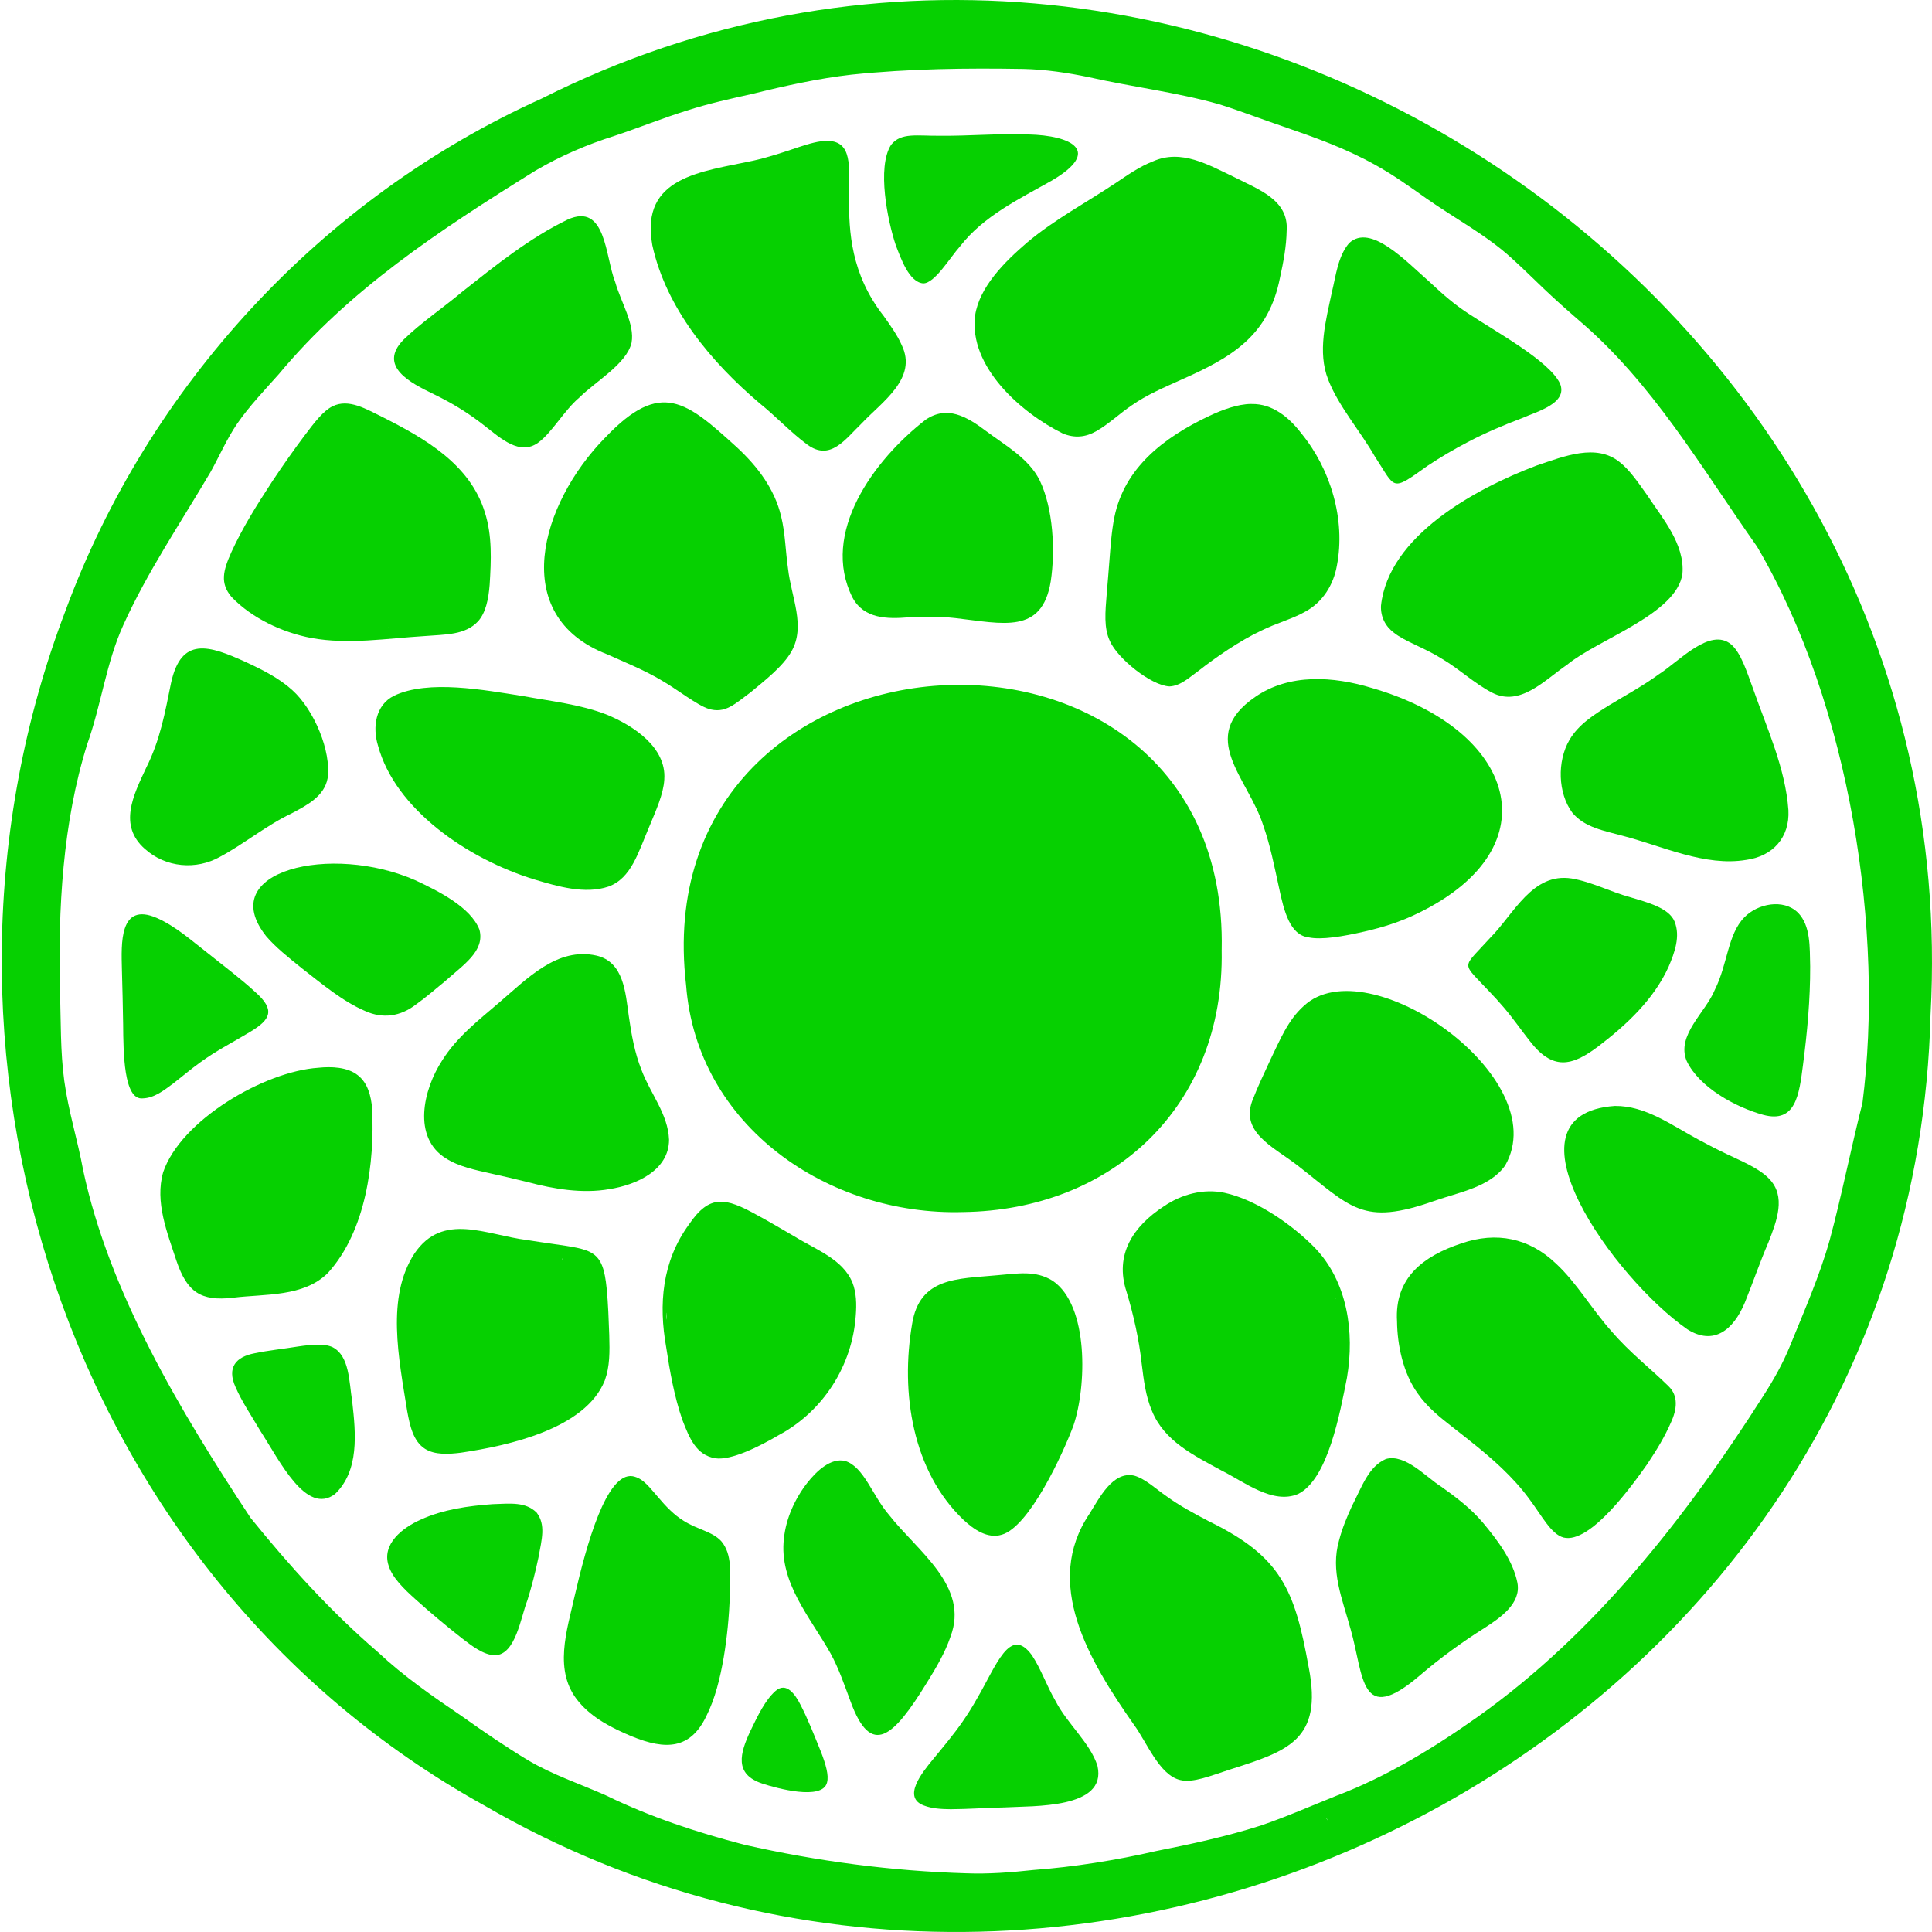 <svg width="75" height="75" viewBox="0 0 75 75" fill="none" xmlns="http://www.w3.org/2000/svg">
<path d="M74.944 39.375C76.486 11.185 45.882 -8.699 21.025 3.827C12.466 7.687 5.746 15.014 2.545 23.7C-3.895 40.591 2.457 61.025 18.796 70.086C42.358 83.772 74.242 67.371 74.943 39.397V39.376L74.944 39.375ZM32.311 0.493C32.303 0.494 32.231 0.5 32.205 0.502C32.163 0.505 32.287 0.494 32.309 0.493H32.311ZM25.573 2.129C25.567 2.131 25.504 2.148 25.508 2.146C25.501 2.147 25.564 2.13 25.573 2.129ZM0.01 36.281C0.01 36.303 -0.004 36.639 0.001 36.479C0.003 36.432 0.007 36.323 0.01 36.281ZM2.628 51.209C2.626 51.198 2.626 51.187 2.628 51.179C2.628 51.189 2.628 51.2 2.628 51.209ZM21.528 71.294C21.535 71.296 21.59 71.312 21.584 71.311C21.587 71.313 21.533 71.297 21.528 71.294ZM33.064 74.583C33.073 74.584 33.147 74.596 33.141 74.596C33.144 74.596 33.071 74.585 33.064 74.583ZM40.34 72.641C40.333 72.641 40.27 72.647 40.248 72.648C40.212 72.65 40.32 72.641 40.339 72.64L40.34 72.641ZM51.541 70.665C51.536 70.66 51.481 70.585 51.474 70.567C51.469 70.558 51.474 70.561 51.486 70.575C51.505 70.597 51.529 70.636 51.542 70.664L51.541 70.665ZM72.293 42.849C71.86 44.549 71.491 46.429 71.03 48.135C70.64 49.528 70.046 50.873 69.488 52.249C69.213 52.925 68.858 53.557 68.462 54.172C65.435 58.925 61.898 63.425 57.378 66.637C55.676 67.843 53.832 68.973 51.861 69.719C50.853 70.123 49.926 70.533 48.937 70.87C47.61 71.293 46.248 71.587 44.879 71.858C43.348 72.212 41.684 72.477 40.121 72.593C39.258 72.686 38.381 72.756 37.51 72.722C34.619 72.637 31.709 72.251 28.9 71.614C27.037 71.127 25.256 70.542 23.508 69.691C22.499 69.245 21.436 68.892 20.488 68.327C19.628 67.807 18.756 67.212 17.927 66.621C16.763 65.829 15.695 65.092 14.664 64.13C12.838 62.557 11.247 60.802 9.728 58.923C6.986 54.769 4.249 50.191 3.23 45.436C3.014 44.254 2.66 43.158 2.496 41.965C2.338 40.816 2.368 39.633 2.327 38.473C2.252 35.309 2.427 31.947 3.387 28.885C3.926 27.379 4.122 25.727 4.784 24.271C5.714 22.209 7.017 20.288 8.178 18.316C8.525 17.69 8.804 17.039 9.207 16.448C9.674 15.769 10.271 15.147 10.819 14.53C13.54 11.26 17.015 8.965 20.785 6.624C21.769 6.047 22.782 5.613 23.861 5.272C24.798 4.961 25.745 4.575 26.688 4.285C27.52 4.016 28.365 3.832 29.205 3.645C30.457 3.335 31.758 3.045 33.059 2.897C35.305 2.664 37.533 2.638 39.736 2.676C40.572 2.694 41.477 2.829 42.266 2.995C43.942 3.374 45.673 3.58 47.323 4.046C48.164 4.308 48.978 4.63 49.815 4.911C51.064 5.344 52.215 5.748 53.373 6.394C54.061 6.77 54.728 7.248 55.373 7.705C56.471 8.477 57.698 9.121 58.679 10.021C59.111 10.409 59.52 10.818 59.942 11.219C60.38 11.636 60.835 12.04 61.292 12.435C64.15 14.872 65.997 18.078 68.21 21.221C71.856 27.416 73.149 36.224 72.299 42.83L72.295 42.848L72.293 42.849ZM72.51 42.555C72.51 42.546 72.517 42.471 72.517 42.478C72.517 42.475 72.511 42.548 72.51 42.555Z" fill="#06D001"/>
<path d="M32.106 69.194C32.182 68.919 32.054 68.482 31.864 67.992C31.626 67.408 31.364 66.735 31.077 66.182C30.875 65.787 30.53 65.268 30.099 65.648C29.705 66.002 29.429 66.576 29.124 67.208C28.732 68.052 28.485 68.876 29.596 69.239C30.124 69.415 31.918 69.909 32.103 69.205L32.106 69.194Z" fill="#06D001"/>
<path d="M39.866 9.419C39.003 10.163 38.02 11.134 37.853 12.249C37.602 14.236 39.635 16.024 41.257 16.828C41.709 17.014 42.135 16.981 42.564 16.734C43.038 16.465 43.468 16.049 43.927 15.74C44.517 15.326 45.183 15.044 45.848 14.744C47.834 13.865 49.249 13.033 49.692 10.767C49.824 10.163 49.938 9.562 49.948 8.953C50.032 7.754 48.849 7.356 47.913 6.875C46.915 6.401 45.858 5.772 44.751 6.267C44.236 6.466 43.777 6.792 43.319 7.099C42.16 7.871 40.938 8.52 39.882 9.406L39.866 9.419Z" fill="#06D001"/>
<path d="M23.483 16.998C20.987 19.546 19.704 23.904 23.566 25.399C24.267 25.714 25.032 26.022 25.687 26.416C26.268 26.749 27.056 27.374 27.51 27.518C28.143 27.71 28.506 27.346 29.14 26.874C29.688 26.418 30.389 25.877 30.724 25.29C31.286 24.3 30.716 23.185 30.591 22.073C30.491 21.394 30.487 20.711 30.323 20.044C30.074 18.992 29.418 18.117 28.611 17.37C26.652 15.59 25.656 14.711 23.499 16.983L23.485 16.999L23.483 16.998Z" fill="#06D001"/>
<path d="M49.046 32.065C49.315 32.829 49.473 33.651 49.647 34.441C49.846 35.393 50.082 36.299 50.796 36.388C51.295 36.496 52.135 36.354 52.961 36.164C53.663 36.003 54.359 35.791 55.066 35.442C60.325 32.87 58.807 28.312 53.261 26.709C51.762 26.251 50.053 26.136 48.727 27.055C46.449 28.614 48.449 30.191 49.04 32.046L49.047 32.066L49.046 32.065Z" fill="#06D001"/>
<path d="M64.772 53.812C64.07 53.122 63.267 52.508 62.564 51.686C61.807 50.846 61.199 49.783 60.394 49.044C59.359 48.059 58.094 47.798 56.726 48.27C55.255 48.76 54.129 49.602 54.233 51.298C54.243 52.206 54.466 53.309 55.04 54.1C55.406 54.63 55.914 55.034 56.418 55.425C57.058 55.927 57.704 56.428 58.291 56.986C58.676 57.351 59.037 57.744 59.352 58.171C59.852 58.834 60.207 59.553 60.696 59.687C61.735 59.946 63.386 57.63 63.943 56.84C64.332 56.258 64.621 55.777 64.858 55.238C65.112 54.695 65.151 54.185 64.78 53.821L64.772 53.812Z" fill="#06D001"/>
<path d="M52.292 53.466C52.588 51.715 52.31 49.764 51.05 48.447C50.17 47.54 48.763 46.568 47.533 46.304C46.715 46.132 45.868 46.362 45.184 46.827C43.985 47.606 43.259 48.705 43.732 50.145C44.006 51.053 44.218 52.003 44.322 52.952C44.399 53.571 44.473 54.2 44.719 54.774C45.201 55.949 46.331 56.49 47.437 57.095C48.299 57.522 49.406 58.411 50.388 57.998C51.555 57.431 52.021 54.83 52.289 53.487L52.291 53.467L52.292 53.466ZM51.867 50.408L51.853 50.427C51.844 50.417 51.86 50.414 51.867 50.408Z" fill="#06D001"/>
<path d="M59.646 18.074C57.258 18.975 53.898 20.808 53.61 23.513C53.591 23.941 53.776 24.31 54.111 24.561C54.541 24.906 55.337 25.166 55.957 25.563C56.635 25.957 57.234 26.535 57.922 26.889C59.015 27.454 59.978 26.385 60.834 25.806C62.04 24.81 65.093 23.843 65.312 22.272C65.407 21.123 64.54 20.126 63.934 19.209C63.581 18.71 63.254 18.237 62.876 17.94C61.965 17.201 60.715 17.715 59.664 18.067L59.646 18.074Z" fill="#06D001"/>
<path d="M48.572 15.681C48.026 15.688 47.458 15.908 46.957 16.14C45.141 16.995 43.649 18.183 43.263 20.064C43.148 20.628 43.113 21.203 43.066 21.782C43.034 22.213 42.998 22.642 42.963 23.046C42.906 23.763 42.844 24.376 43.09 24.894C43.388 25.564 44.681 26.613 45.401 26.647C45.841 26.626 46.19 26.279 46.542 26.03C47.179 25.531 48.121 24.873 48.961 24.481C49.544 24.19 50.188 24.023 50.676 23.74C51.343 23.379 51.766 22.708 51.898 21.958C52.243 20.17 51.654 18.204 50.511 16.816C50.046 16.208 49.396 15.667 48.59 15.683H48.571L48.572 15.681Z" fill="#06D001"/>
<path d="M50.804 64.729C50.26 61.691 49.731 60.426 46.925 59.054C46.364 58.759 45.792 58.455 45.284 58.084C44.881 57.81 44.474 57.412 44.029 57.283C43.197 57.103 42.688 58.137 42.29 58.77C40.484 61.451 42.258 64.443 44.015 66.948C44.512 67.615 45.001 68.915 45.821 69.102C46.317 69.22 46.996 68.936 47.73 68.698C50.011 67.974 51.346 67.542 50.809 64.751L50.805 64.727L50.804 64.729Z" fill="#06D001"/>
<path d="M25.323 9.519C25.86 11.973 27.614 14.067 29.494 15.66C30.124 16.166 30.688 16.777 31.331 17.254C32.234 17.926 32.818 17.041 33.453 16.433C34.247 15.591 35.631 14.687 35.004 13.396C34.837 13.01 34.557 12.626 34.308 12.271C31.749 9.016 33.993 5.563 32.157 5.467C31.796 5.458 31.387 5.587 31.021 5.706C30.432 5.904 29.841 6.105 29.234 6.239C27.243 6.668 24.848 6.852 25.32 9.499L25.323 9.519Z" fill="#06D001"/>
<path d="M8.999 23.185C9.781 23.997 10.954 24.552 12.084 24.766C13.524 25.029 15.002 24.783 16.48 24.692C17.291 24.626 18.059 24.659 18.56 24.117C18.853 23.789 18.963 23.274 19.008 22.701C19.067 21.758 19.113 20.798 18.822 19.888C18.25 18.03 16.512 17.03 14.845 16.188C14.254 15.904 13.539 15.45 12.901 15.777C12.548 15.955 12.216 16.385 11.811 16.924C11.422 17.442 10.987 18.057 10.567 18.69C9.939 19.65 9.414 20.494 8.986 21.425C8.659 22.154 8.534 22.636 8.989 23.175L8.999 23.185ZM15.122 24.38C15.074 24.399 15.068 24.323 15.121 24.372L15.122 24.38Z" fill="#06D001"/>
<path d="M25.788 30.247C25.871 29.019 24.6 28.168 23.531 27.733C22.496 27.336 21.393 27.223 20.287 27.019C18.822 26.792 16.632 26.37 15.295 27.01C14.575 27.368 14.453 28.234 14.675 28.948C15.339 31.404 18.131 33.337 20.741 34.14C21.645 34.409 22.704 34.726 23.621 34.417C24.513 34.091 24.773 33.096 25.215 32.065C25.473 31.443 25.752 30.828 25.788 30.266V30.247Z" fill="#06D001"/>
<path d="M50.354 45.229C52.458 46.867 52.874 47.61 55.673 46.621C56.638 46.282 57.834 46.087 58.431 45.242C60.381 41.84 53.082 36.743 50.615 39.049C49.997 39.598 49.69 40.37 49.322 41.127C49.072 41.674 48.818 42.199 48.657 42.626C48.081 43.932 49.415 44.509 50.338 45.218L50.354 45.229Z" fill="#06D001"/>
<path d="M20.49 45.89C21.481 46.153 22.605 46.348 23.655 46.162C24.692 46.001 25.97 45.437 25.972 44.245C25.934 43.243 25.251 42.465 24.9 41.529C24.637 40.864 24.511 40.155 24.41 39.447C24.279 38.525 24.217 37.339 23.15 37.095C21.624 36.757 20.465 37.993 19.373 38.922C18.577 39.605 17.736 40.256 17.171 41.156C16.42 42.303 16.006 44.154 17.304 44.964C17.815 45.291 18.449 45.417 19.038 45.551C19.534 45.66 20.009 45.77 20.471 45.886L20.489 45.891L20.49 45.89ZM17.606 44.99C17.662 44.986 17.661 44.993 17.604 44.99H17.606Z" fill="#06D001"/>
<path d="M13.886 41.737C13.488 41.422 12.867 41.396 12.357 41.45C10.256 41.589 7.014 43.488 6.333 45.508C6.005 46.661 6.493 47.855 6.851 48.948C7.258 50.147 7.784 50.526 9.049 50.377C10.29 50.223 11.782 50.358 12.728 49.417C14.212 47.786 14.546 45.129 14.446 43.039C14.409 42.553 14.274 42.039 13.898 41.747L13.886 41.737Z" fill="#06D001"/>
<path d="M23.48 53.583C23.674 53.047 23.671 52.485 23.651 51.823C23.629 51.219 23.609 50.612 23.551 50.021C23.402 48.53 23.024 48.514 21.419 48.282C21.106 48.238 20.794 48.191 20.474 48.14C18.868 47.943 17.193 47.03 16.086 48.666C14.988 50.354 15.476 52.709 15.809 54.788C15.907 55.319 16.035 55.953 16.503 56.246C16.889 56.488 17.431 56.451 17.889 56.394C19.756 56.118 22.717 55.466 23.474 53.599L23.48 53.583ZM21.826 48.859C21.845 48.88 21.8 48.908 21.817 48.862L21.826 48.859Z" fill="#06D001"/>
<path d="M30.235 55.709C31.955 54.788 33.09 53.013 33.222 51.058C33.256 50.636 33.245 50.176 33.091 49.789C32.716 48.876 31.665 48.51 30.843 47.999C30.348 47.713 29.836 47.408 29.372 47.159C28.168 46.495 27.548 46.346 26.743 47.537C25.698 48.967 25.565 50.64 25.86 52.29C26.002 53.237 26.175 54.209 26.488 55.118C26.765 55.831 27.024 56.484 27.762 56.609C28.38 56.706 29.489 56.147 30.216 55.72L30.235 55.709ZM25.88 50.969C25.881 50.961 25.882 50.96 25.883 50.963C25.887 51.045 25.877 51.171 25.871 51.22C25.859 51.249 25.875 50.984 25.878 50.977L25.88 50.969Z" fill="#06D001"/>
<path d="M41.671 55.34C42.18 53.848 42.283 50.683 40.862 49.718C40.195 49.306 39.525 49.437 38.675 49.508C37.175 49.65 35.697 49.577 35.408 51.399C34.951 54.063 35.419 57.114 37.404 59.002C37.81 59.381 38.338 59.741 38.885 59.578C39.956 59.276 41.257 56.447 41.665 55.357L41.671 55.34ZM35.482 54.805C35.482 54.805 35.487 54.89 35.488 54.927C35.488 54.998 35.479 54.823 35.481 54.806L35.482 54.805ZM41.693 55.239C41.689 55.291 41.695 55.292 41.693 55.239V55.239Z" fill="#06D001"/>
<path d="M64.376 26.19C63.766 26.632 63.132 26.974 62.491 27.363C61.869 27.749 61.279 28.121 60.925 28.725C60.439 29.561 60.479 30.793 61.033 31.544C61.51 32.129 62.294 32.252 62.993 32.446C64.557 32.853 66.19 33.648 67.79 33.381C68.822 33.24 69.484 32.508 69.426 31.449C69.309 29.818 68.598 28.289 68.062 26.758C67.811 26.078 67.588 25.347 67.203 25.016C66.383 24.331 65.162 25.692 64.392 26.178L64.376 26.19ZM62.609 31.941C62.6 31.941 62.53 31.935 62.537 31.935C62.532 31.934 62.602 31.94 62.609 31.941Z" fill="#06D001"/>
<path d="M40.362 18.65C39.939 17.796 39.035 17.3 38.284 16.737C37.516 16.157 36.761 15.732 35.933 16.294C33.915 17.858 31.843 20.695 33.091 23.191C33.532 24.022 34.438 24.034 35.266 23.965C35.87 23.93 36.48 23.927 37.083 23.994C38.931 24.204 40.453 24.64 40.79 22.564C40.971 21.374 40.883 19.746 40.371 18.669L40.362 18.65ZM40.626 21.008C40.625 20.997 40.628 20.913 40.627 20.912C40.627 20.909 40.626 21.001 40.626 21.008Z" fill="#06D001"/>
<path d="M51.567 14.755C51.972 15.782 52.811 16.742 53.372 17.721C54.197 18.978 53.98 19.111 55.423 18.079C55.916 17.752 56.442 17.441 56.976 17.163C57.675 16.795 58.377 16.5 59.106 16.224C59.65 15.978 60.881 15.66 60.558 14.886C60.141 14.011 58.094 12.896 56.989 12.164C56.451 11.811 56.016 11.431 55.541 10.986C54.575 10.137 53.203 8.655 52.37 9.44C51.934 9.954 51.862 10.697 51.703 11.344C51.47 12.44 51.135 13.664 51.561 14.738L51.567 14.755ZM53.881 18.532C53.884 18.538 53.907 18.59 53.905 18.586C53.906 18.59 53.883 18.539 53.881 18.532Z" fill="#06D001"/>
<path d="M28.003 59.833C27.65 59.446 27.088 59.386 26.54 59.038C26.171 58.816 25.838 58.466 25.551 58.124C25.255 57.799 24.993 57.386 24.558 57.306C23.537 57.15 22.762 59.997 22.315 61.925C22.014 63.286 21.456 64.878 22.474 66.072C22.999 66.699 23.767 67.088 24.513 67.4C25.857 67.953 26.797 67.899 27.413 66.633C27.762 65.941 27.955 65.145 28.094 64.343C28.228 63.548 28.301 62.756 28.334 61.964C28.354 61.036 28.419 60.34 28.011 59.843L28.002 59.834L28.003 59.833Z" fill="#06D001"/>
<path d="M68.666 45.748C68.281 45.352 67.639 45.09 67.033 44.801C66.659 44.623 66.289 44.432 65.925 44.235C64.911 43.693 63.889 42.921 62.689 42.932C58.068 43.256 62.671 49.643 65.508 51.607C66.523 52.245 67.29 51.635 67.734 50.567C68.052 49.784 68.312 49.014 68.651 48.225C68.978 47.39 69.343 46.441 68.678 45.761L68.666 45.75V45.748Z" fill="#06D001"/>
<path d="M16.846 15.306C17.575 15.66 18.226 16.061 18.851 16.56C19.421 17.001 20.178 17.708 20.895 17.182C21.419 16.805 21.906 15.924 22.492 15.431C23.129 14.797 24.327 14.126 24.517 13.304C24.648 12.585 24.108 11.745 23.883 10.953C23.49 9.965 23.534 7.844 22.031 8.526C20.551 9.242 19.241 10.302 17.958 11.314C17.204 11.951 16.358 12.511 15.657 13.196C14.665 14.219 15.939 14.869 16.825 15.295L16.845 15.305L16.846 15.306Z" fill="#06D001"/>
<path d="M5.632 32.961C6.434 33.682 7.618 33.783 8.541 33.261C9.439 32.785 10.362 32.026 11.324 31.574C11.91 31.262 12.587 30.918 12.718 30.214C12.869 29.156 12.186 27.546 11.349 26.793C10.834 26.323 10.184 25.999 9.545 25.703C8.104 25.043 7.037 24.704 6.641 26.506C6.403 27.673 6.221 28.718 5.674 29.807C5.169 30.88 4.594 32.043 5.617 32.949L5.632 32.961Z" fill="#06D001"/>
<path d="M36.895 63.542C37.65 61.578 35.609 60.212 34.517 58.815C33.868 58.067 33.539 56.934 32.803 56.713C32.253 56.585 31.707 57.1 31.351 57.547C30.863 58.169 30.512 58.938 30.432 59.722C30.229 61.428 31.466 62.801 32.242 64.185C32.566 64.774 32.786 65.431 33.019 66.053C33.819 68.24 34.682 67.438 35.986 65.314C36.341 64.745 36.694 64.137 36.889 63.562L36.895 63.542Z" fill="#06D001"/>
<path d="M58.904 61.436C58.731 60.579 58.139 59.796 57.563 59.106C57.083 58.541 56.512 58.114 55.957 57.718C55.353 57.341 54.558 56.427 53.8 56.638C53.13 56.931 52.883 57.682 52.476 58.479C52.283 58.9 52.101 59.341 51.986 59.784C51.635 60.99 52.11 62.064 52.433 63.255C52.951 65.066 52.783 67.044 55.127 65.032C55.912 64.363 56.754 63.746 57.632 63.195C58.236 62.804 59.053 62.251 58.907 61.452L58.904 61.436Z" fill="#06D001"/>
<path d="M59.368 40.389C60.267 41.567 61.015 41.405 62.064 40.605C63.145 39.78 64.203 38.792 64.775 37.528C65.011 36.975 65.239 36.348 65.006 35.773C64.786 35.235 63.917 35.024 63.294 34.832C62.528 34.627 61.793 34.234 61.011 34.103C59.483 33.864 58.77 35.48 57.85 36.406C57.648 36.628 57.458 36.823 57.266 37.034C56.92 37.417 56.908 37.519 57.245 37.89C57.621 38.295 58.019 38.685 58.387 39.121C58.725 39.516 59.045 39.979 59.357 40.374L59.368 40.389Z" fill="#06D001"/>
<path d="M16.156 38.988C16.501 38.742 16.878 38.42 17.277 38.091C17.998 37.445 18.828 36.92 18.613 36.093C18.27 35.206 16.992 34.58 16.133 34.176C12.874 32.735 8.311 33.793 10.333 36.344C10.684 36.757 11.188 37.165 11.733 37.6C12.517 38.211 13.317 38.882 14.182 39.25C14.858 39.555 15.54 39.461 16.141 38.999L16.156 38.988Z" fill="#06D001"/>
<path d="M69.791 35.424C69.222 34.877 68.231 35.08 67.715 35.611C67.064 36.277 67.073 37.414 66.572 38.418C66.216 39.302 65.06 40.185 65.477 41.188C65.963 42.208 67.361 42.977 68.443 43.277C69.715 43.621 69.844 42.492 69.994 41.325C70.158 40.064 70.275 38.792 70.271 37.519C70.251 36.761 70.295 35.952 69.802 35.434L69.791 35.424Z" fill="#06D001"/>
<path d="M42.602 68.547C42.326 67.665 41.422 66.907 40.978 66.037C40.632 65.445 40.416 64.797 40.06 64.259C39.208 63.085 38.684 64.648 37.923 65.946C37.753 66.249 37.57 66.543 37.368 66.833C37.017 67.341 36.608 67.823 36.219 68.298C35.797 68.81 35.011 69.778 35.87 70.091C36.186 70.212 36.547 70.23 36.907 70.234C37.602 70.231 38.285 70.177 39.005 70.163C40.115 70.098 42.975 70.226 42.606 68.564L42.602 68.547Z" fill="#06D001"/>
<path d="M7.779 41.237C8.389 40.788 9.085 40.437 9.726 40.048C10.496 39.582 10.701 39.212 9.916 38.516C9.343 37.987 8.693 37.505 8.08 37.012C7.43 36.51 6.836 35.969 6.087 35.635C4.621 35 4.709 36.644 4.732 37.628C4.75 38.327 4.771 39.053 4.78 39.753C4.789 40.873 4.802 42.712 5.537 42.639C5.987 42.627 6.354 42.334 6.726 42.059C7.056 41.802 7.396 41.512 7.764 41.247L7.78 41.236L7.779 41.237Z" fill="#06D001"/>
<path d="M34.78 9.534C34.966 10.011 35.284 10.951 35.835 11C36.278 11.014 36.868 10.011 37.269 9.563C38.179 8.387 39.56 7.727 40.822 7.015C42.796 5.86 41.6 5.258 39.917 5.219C38.789 5.173 37.614 5.283 36.481 5.27C35.599 5.28 34.978 5.133 34.591 5.623C34.034 6.493 34.459 8.584 34.773 9.515L34.78 9.534Z" fill="#06D001"/>
<path d="M20.819 58.706C20.396 58.302 19.837 58.364 19.125 58.391C18.174 58.458 17.197 58.597 16.335 58.991C15.641 59.297 14.802 59.934 15.088 60.783C15.228 61.239 15.672 61.675 16.133 62.087C16.7 62.599 17.302 63.101 17.93 63.596C18.297 63.875 18.768 64.255 19.223 64.257C20.023 64.23 20.219 62.765 20.473 62.124C20.642 61.584 20.785 61.023 20.902 60.465C21.032 59.755 21.195 59.192 20.83 58.715L20.821 58.705L20.819 58.706ZM19.107 58.722C19.107 58.722 19.098 58.72 19.093 58.718C19.099 58.719 19.104 58.721 19.107 58.722Z" fill="#06D001"/>
<path d="M13.672 54.406C13.549 53.614 13.566 52.646 12.918 52.301C12.602 52.149 12.12 52.191 11.577 52.27C11.019 52.361 10.416 52.422 9.875 52.536C9.173 52.672 8.792 53.074 9.146 53.853C9.392 54.416 9.738 54.923 10.112 55.557C10.855 56.702 11.884 58.838 13.004 57.998C13.952 57.091 13.812 55.643 13.675 54.427L13.672 54.406Z" fill="#06D001"/>
<path d="M47.426 36.868C47.723 22.312 24.922 23.607 26.634 38.245C27.052 43.731 32.168 47.203 37.384 47.052C43.153 46.977 47.537 42.974 47.425 36.892V36.869L47.426 36.868Z" fill="#06D001"/>
</svg>
